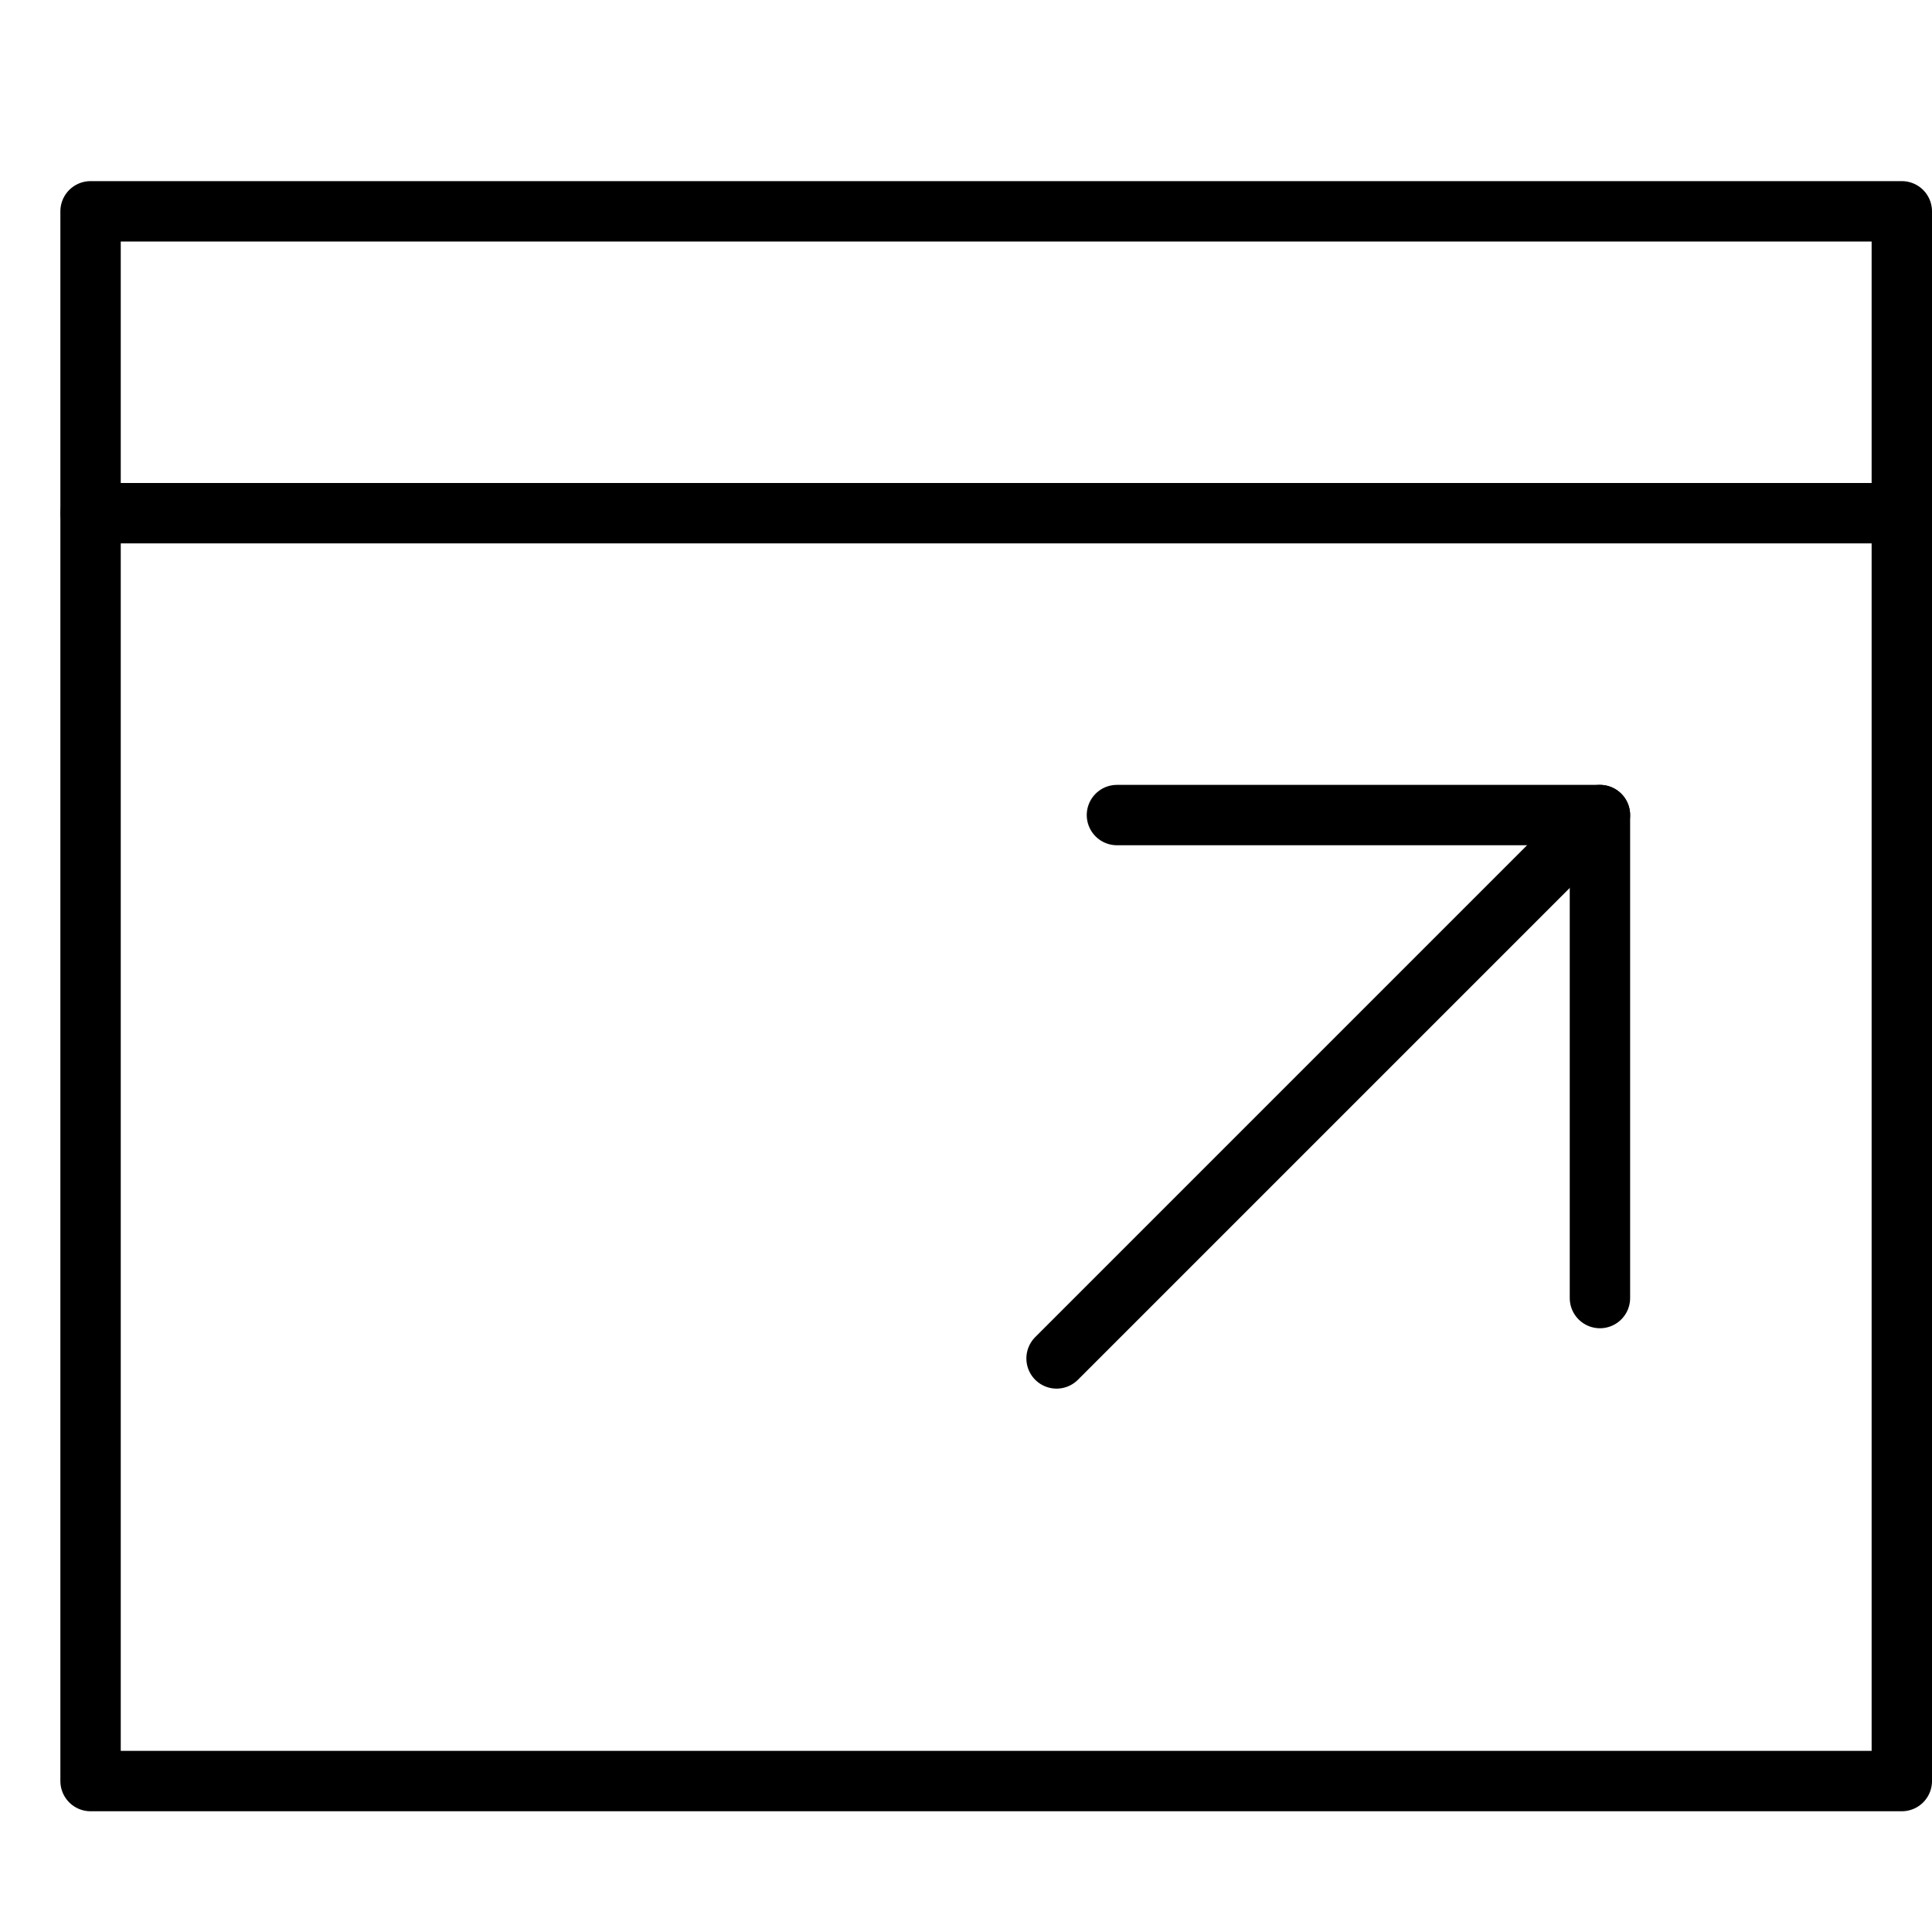 <svg xmlns="http://www.w3.org/2000/svg" viewBox="0 0 32 32"><title>window maximize</title><g stroke-linecap="round" stroke-width="1" fill="none" stroke="#000000" stroke-linejoin="round" class="nc-icon-wrapper" transform="translate(0.5 0.5)"><line data-cap="butt" x1="26" y1="13" x2="17" y2="22" stroke="#000000"></line> <rect x="1" y="3" width="30" height="26"></rect> <line x1="1" y1="8" x2="31" y2="8"></line> <polyline points=" 18,13 26,13 26,21 " stroke="#000000"></polyline></g></svg>